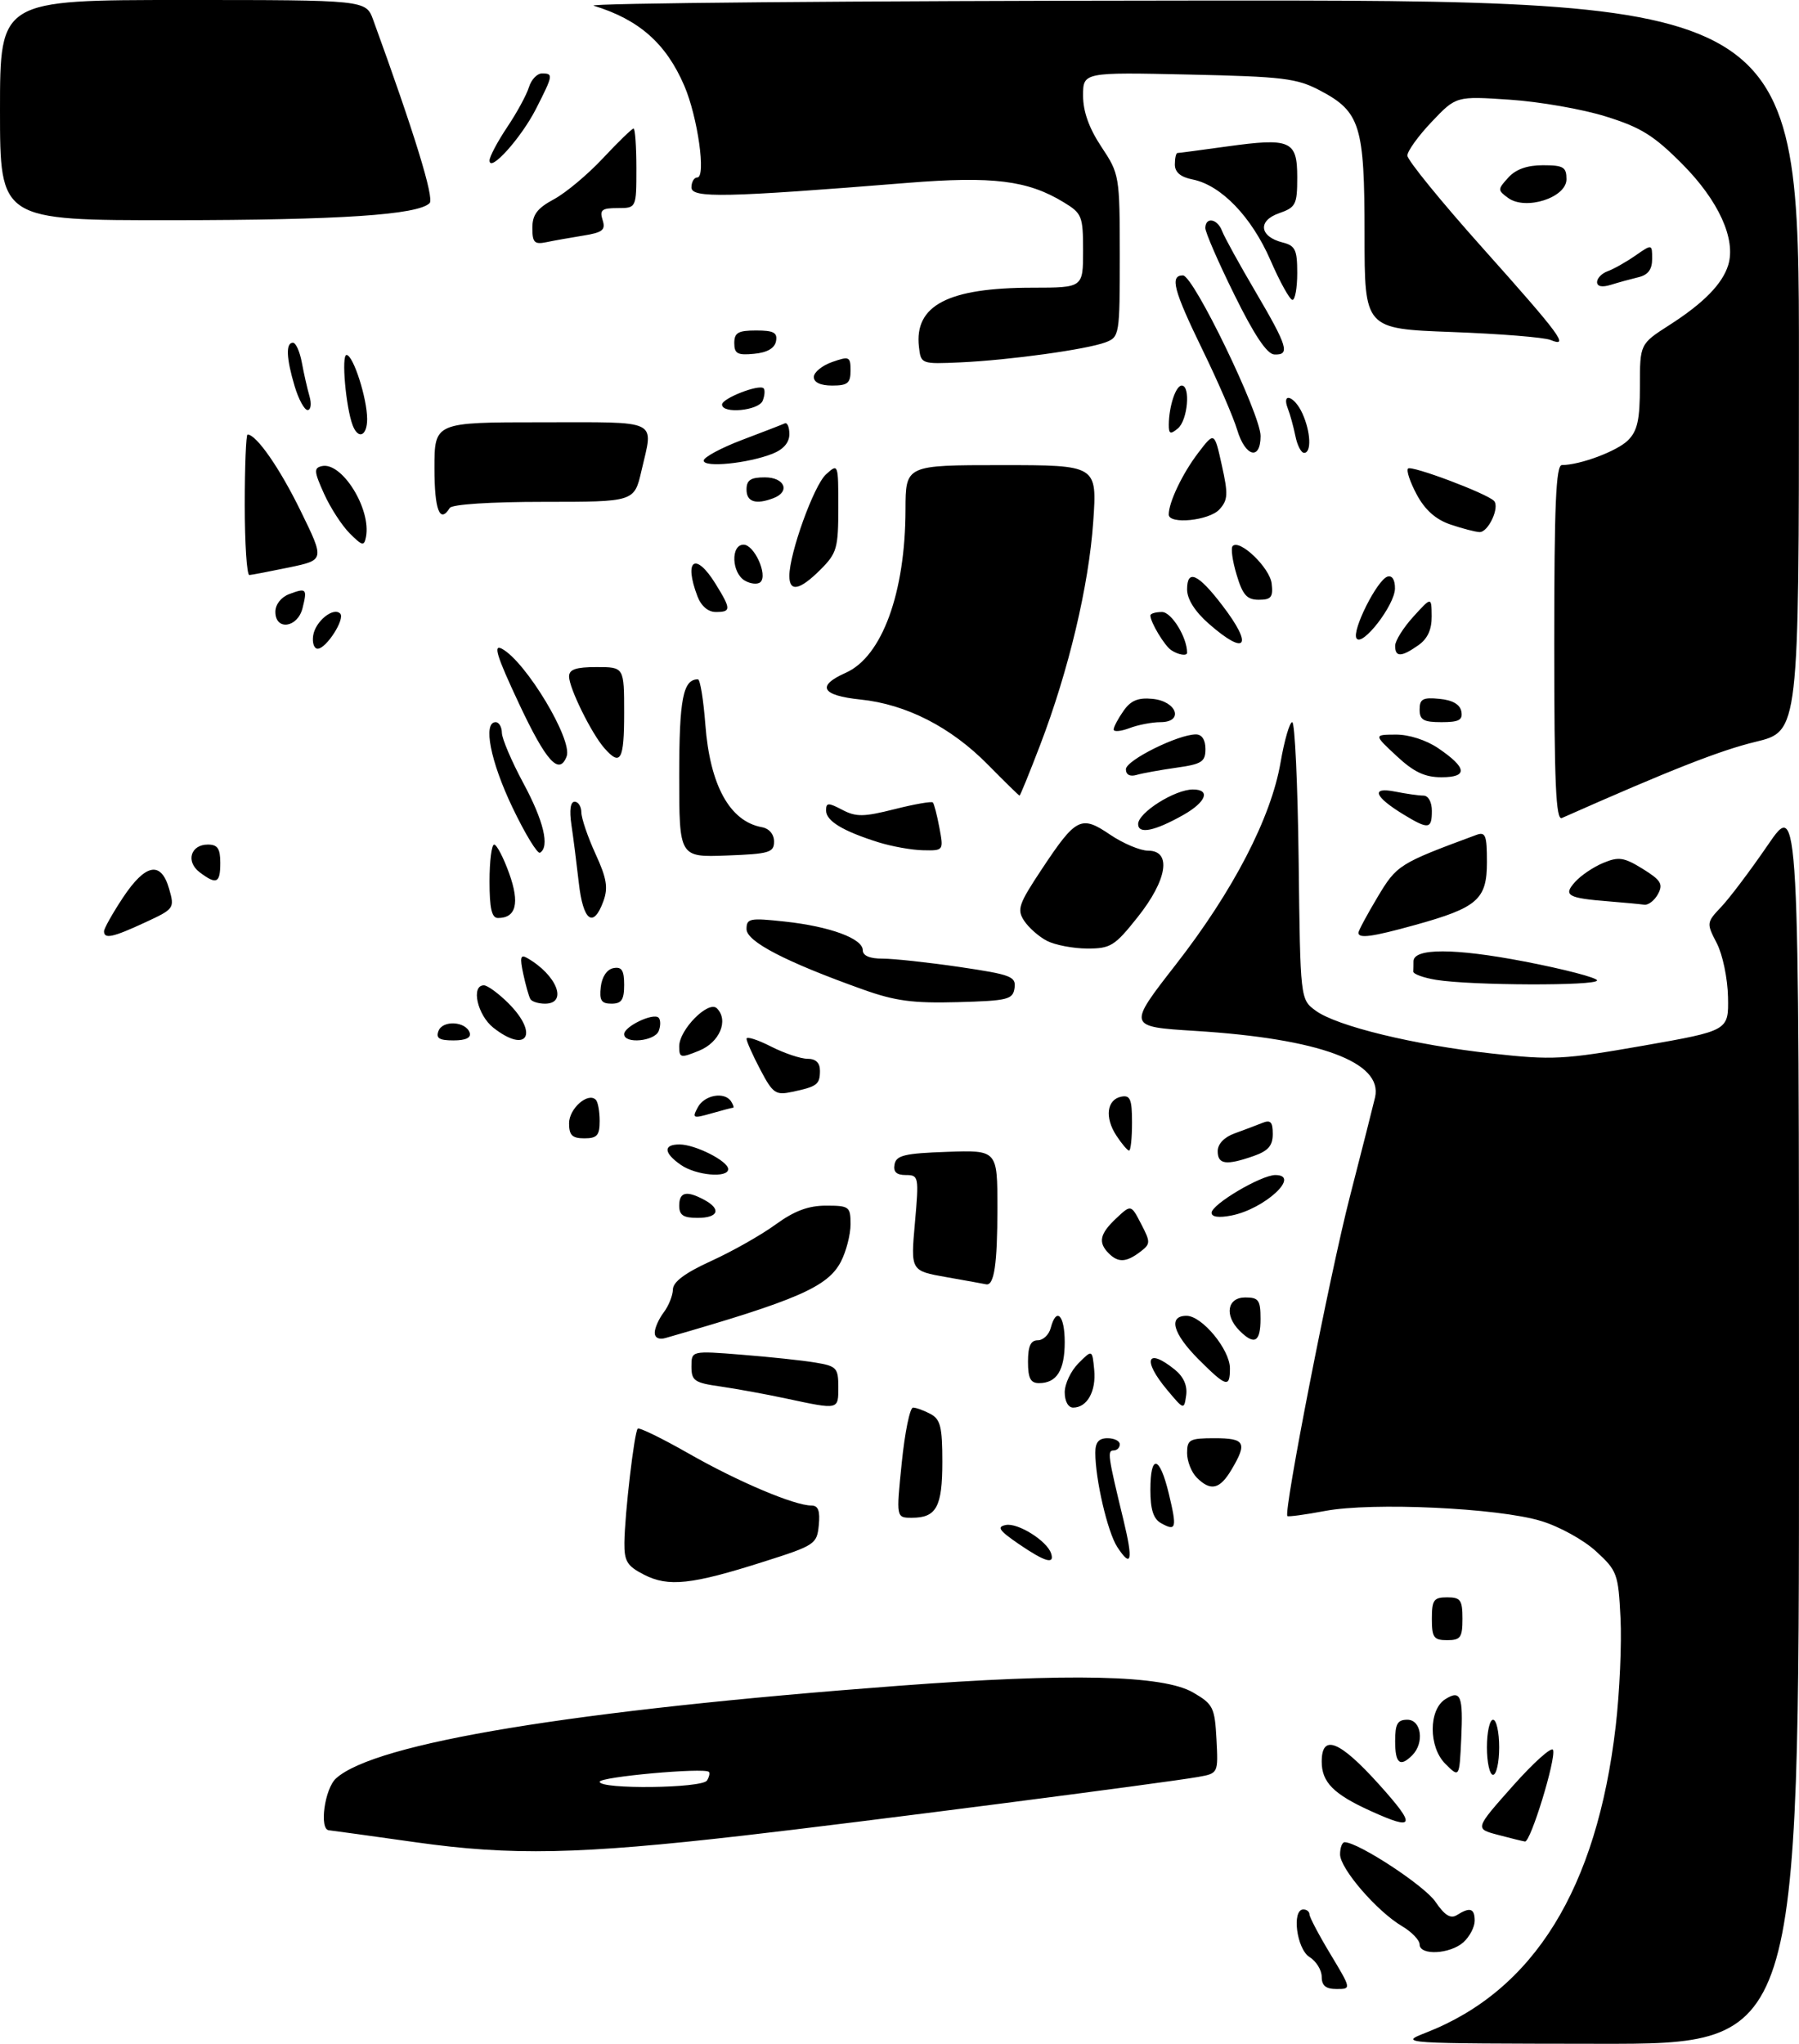 <?xml version="1.0" encoding="UTF-8" standalone="no"?>
<!DOCTYPE svg PUBLIC "-//W3C//DTD SVG 1.1//EN" "http://www.w3.org/Graphics/SVG/1.1/DTD/svg11.dtd" >
<svg xmlns="http://www.w3.org/2000/svg" xmlns:xlink="http://www.w3.org/1999/xlink" version="1.1" viewBox="0 0 294 334">
 <g >
 <path fill="currentColor"
d=" M 121.41 299.94 C 139.81 297.84 190.39 291.31 195.80 290.35 C 199.09 289.76 199.09 289.76 198.80 284.18 C 198.52 278.99 198.26 278.46 195.00 276.56 C 190.10 273.69 174.87 273.34 146.76 275.46 C 93.75 279.45 61.31 284.79 54.92 290.58 C 53.05 292.26 52.14 298.93 53.75 299.06 C 54.16 299.10 60.58 299.98 68.00 301.03 C 83.57 303.23 94.68 303.00 121.41 299.94 Z  M 233.09 332.11 C 250.67 325.23 260.95 308.62 264.04 282.10 C 264.69 276.52 265.04 268.55 264.83 264.38 C 264.47 257.14 264.29 256.65 260.81 253.46 C 258.79 251.61 254.80 249.41 251.83 248.52 C 244.81 246.39 224.23 245.44 216.58 246.88 C 213.33 247.49 210.54 247.87 210.39 247.72 C 209.73 247.06 217.34 208.17 220.61 195.50 C 222.59 187.80 224.44 180.51 224.72 179.30 C 226.02 173.55 215.64 169.72 195.38 168.45 C 184.25 167.76 184.25 167.76 192.14 157.63 C 201.53 145.58 207.73 133.62 209.28 124.55 C 209.90 120.95 210.76 118.00 211.18 118.00 C 211.61 118.00 212.08 128.19 212.23 140.64 C 212.50 163.29 212.50 163.29 215.00 165.13 C 218.42 167.66 231.11 170.75 243.88 172.15 C 253.72 173.24 255.52 173.14 268.50 170.87 C 282.50 168.41 282.50 168.41 282.40 162.94 C 282.34 159.91 281.53 155.99 280.57 154.13 C 278.86 150.83 278.87 150.74 281.33 148.14 C 282.70 146.69 286.11 142.16 288.91 138.07 C 294.00 130.64 294.00 130.64 294.00 232.32 C 294.00 334.00 294.00 334.00 261.25 333.95 C 228.67 333.91 228.52 333.90 233.09 332.11 Z  M 216.00 323.01 C 216.00 321.91 215.10 320.45 214.00 319.77 C 211.90 318.46 211.07 312.00 213.00 312.00 C 213.55 312.00 214.00 312.36 214.00 312.81 C 214.00 313.25 215.54 316.18 217.43 319.31 C 220.85 325.00 220.85 325.00 218.43 325.00 C 216.67 325.00 216.00 324.45 216.00 323.01 Z  M 232.00 317.72 C 232.00 317.01 230.71 315.67 229.14 314.74 C 225.02 312.31 219.00 305.33 219.00 303.00 C 219.00 301.90 219.34 301.01 219.75 301.01 C 222.02 301.05 232.81 308.12 234.59 310.75 C 236.10 312.97 237.07 313.57 238.09 312.92 C 240.23 311.57 241.00 311.81 241.00 313.85 C 241.00 314.86 240.18 316.43 239.17 317.35 C 237.00 319.31 232.00 319.57 232.00 317.72 Z  M 244.76 299.80 C 241.02 298.81 241.02 298.81 247.23 291.82 C 250.65 287.97 253.61 285.33 253.81 285.94 C 254.31 287.43 250.13 301.03 249.22 300.90 C 248.82 300.84 246.82 300.35 244.76 299.80 Z  M 224.02 295.92 C 217.94 293.17 216.00 291.21 216.00 287.85 C 216.00 283.25 218.90 284.40 225.33 291.53 C 231.50 298.38 231.26 299.21 224.02 295.92 Z  M 236.19 288.19 C 233.45 285.45 233.46 279.36 236.20 277.64 C 238.72 276.06 239.13 277.10 238.80 284.13 C 238.50 290.50 238.50 290.50 236.19 288.19 Z  M 243.00 285.50 C 243.00 283.02 243.45 281.00 244.00 281.00 C 244.55 281.00 245.00 283.02 245.00 285.50 C 245.00 287.98 244.55 290.00 244.00 290.00 C 243.45 290.00 243.00 287.98 243.00 285.50 Z  M 228.00 284.50 C 228.00 281.67 228.38 281.00 230.00 281.00 C 232.29 281.00 232.81 284.79 230.80 286.80 C 228.79 288.81 228.00 288.16 228.00 284.50 Z  M 234.00 264.50 C 234.00 261.43 234.31 261.00 236.50 261.00 C 238.69 261.00 239.00 261.43 239.00 264.50 C 239.00 267.57 238.69 268.00 236.50 268.00 C 234.31 268.00 234.00 267.57 234.00 264.50 Z  M 105.25 257.30 C 102.48 255.88 102.01 255.11 102.04 252.07 C 102.10 247.34 103.66 234.00 104.22 233.44 C 104.47 233.20 108.23 235.04 112.58 237.52 C 120.61 242.10 129.82 246.00 132.60 246.00 C 133.72 246.00 134.04 246.86 133.81 249.21 C 133.51 252.31 133.19 252.52 124.77 255.19 C 113.02 258.93 109.23 259.34 105.25 257.30 Z  M 166.48 252.28 C 163.26 250.07 162.86 249.48 164.38 249.18 C 166.34 248.79 171.09 251.76 171.77 253.81 C 172.40 255.69 170.78 255.22 166.48 252.28 Z  M 182.59 252.78 C 181.01 250.36 179.00 241.74 179.00 237.36 C 179.00 235.67 179.56 235.00 181.00 235.00 C 182.10 235.00 183.00 235.45 183.00 236.00 C 183.00 236.55 182.54 237.00 181.98 237.00 C 180.93 237.00 181.06 237.88 183.61 248.40 C 185.21 255.02 184.91 256.32 182.59 252.78 Z  M 189.74 248.88 C 188.49 248.18 188.00 246.64 188.00 243.45 C 188.00 237.51 189.51 237.81 191.01 244.05 C 192.37 249.72 192.23 250.27 189.74 248.88 Z  M 147.37 239.00 C 147.87 234.05 148.70 230.00 149.21 230.00 C 149.72 230.00 151.00 230.47 152.07 231.04 C 153.69 231.90 154.00 233.17 154.00 238.84 C 154.00 246.22 153.04 248.00 149.02 248.00 C 146.45 248.00 146.45 248.00 147.37 239.00 Z  M 195.57 241.43 C 194.71 240.56 194.00 238.76 194.00 237.43 C 194.00 235.22 194.40 235.00 198.50 235.00 C 203.47 235.00 203.87 235.73 201.28 240.10 C 199.35 243.37 197.86 243.72 195.57 241.43 Z  M 128.50 228.52 C 125.20 227.81 120.36 226.93 117.75 226.55 C 113.48 225.95 113.00 225.61 113.00 223.29 C 113.00 220.70 113.00 220.70 121.25 221.36 C 125.79 221.72 131.19 222.29 133.25 222.64 C 136.72 223.21 137.00 223.52 137.00 226.63 C 137.00 230.40 137.14 230.36 128.50 228.52 Z  M 174.00 227.50 C 174.00 226.12 175.01 223.99 176.25 222.75 C 178.50 220.50 178.50 220.50 178.82 223.82 C 179.16 227.32 177.67 230.00 175.38 230.00 C 174.57 230.00 174.00 228.96 174.00 227.50 Z  M 190.75 227.12 C 186.63 222.21 187.41 220.09 191.99 223.79 C 193.43 224.96 194.07 226.41 193.85 227.99 C 193.50 230.39 193.48 230.38 190.75 227.12 Z  M 168.00 222.50 C 168.00 219.96 168.44 219.00 169.59 219.00 C 170.47 219.00 171.42 218.10 171.71 217.00 C 172.63 213.48 174.00 214.86 174.00 219.30 C 174.00 223.91 172.69 226.00 169.80 226.00 C 168.41 226.00 168.00 225.20 168.00 222.50 Z  M 195.88 222.12 C 191.67 217.90 190.86 215.00 193.91 215.00 C 196.44 215.00 201.00 220.52 201.00 223.58 C 201.00 226.82 200.43 226.66 195.88 222.12 Z  M 107.00 217.76 C 107.00 217.00 107.66 215.51 108.47 214.44 C 109.28 213.37 109.95 211.68 109.97 210.69 C 109.99 209.45 111.97 207.98 116.25 206.03 C 119.69 204.46 124.41 201.79 126.74 200.09 C 129.81 197.86 132.09 197.00 134.99 197.00 C 138.79 197.00 139.00 197.16 139.00 200.05 C 139.00 201.73 138.29 204.47 137.43 206.14 C 135.29 210.27 130.31 212.44 108.75 218.63 C 107.69 218.94 107.00 218.59 107.00 217.76 Z  M 202.57 217.43 C 200.06 214.92 200.56 212.00 203.50 212.00 C 205.69 212.00 206.00 212.43 206.00 215.50 C 206.00 219.31 205.01 219.87 202.57 217.43 Z  M 154.66 208.68 C 148.82 207.65 148.82 207.65 149.52 199.82 C 150.19 192.24 150.14 192.00 148.03 192.00 C 146.50 192.00 145.95 191.48 146.19 190.25 C 146.47 188.78 147.85 188.45 154.76 188.21 C 163.00 187.92 163.00 187.92 163.00 197.38 C 163.00 206.56 162.47 210.15 161.14 209.85 C 160.79 209.77 157.87 209.25 154.66 208.68 Z  M 181.20 204.80 C 179.42 203.02 179.72 201.61 182.42 199.07 C 184.84 196.80 184.84 196.80 186.49 199.99 C 188.05 202.99 188.04 203.26 186.32 204.56 C 184.05 206.28 182.74 206.34 181.20 204.80 Z  M 111.00 197.00 C 111.00 194.77 112.18 194.49 115.07 196.04 C 117.93 197.57 117.41 199.00 114.00 199.00 C 111.67 199.00 111.00 198.56 111.00 197.00 Z  M 198.00 198.17 C 198.00 196.79 206.10 192.00 208.42 192.00 C 212.68 192.00 206.65 197.56 201.25 198.61 C 199.19 199.02 198.00 198.85 198.00 198.17 Z  M 111.25 190.33 C 108.45 188.37 108.36 187.00 111.05 187.00 C 113.62 187.00 119.00 189.72 119.00 191.03 C 119.00 192.54 113.75 192.07 111.25 190.33 Z  M 199.00 188.10 C 199.00 186.93 200.06 185.81 201.75 185.20 C 203.26 184.65 205.29 183.89 206.25 183.50 C 207.64 182.93 208.00 183.30 208.00 185.30 C 208.00 187.21 207.25 188.06 204.85 188.90 C 200.38 190.46 199.00 190.27 199.00 188.10 Z  M 182.44 185.55 C 180.50 182.59 180.88 179.65 183.26 179.19 C 184.71 178.91 185.00 179.62 185.00 183.43 C 185.00 185.94 184.79 188.00 184.52 188.00 C 184.26 188.00 183.32 186.90 182.44 185.55 Z  M 93.00 183.54 C 93.00 181.13 96.09 178.42 97.37 179.70 C 97.72 180.05 98.00 181.61 98.00 183.17 C 98.00 185.52 97.58 186.00 95.50 186.00 C 93.51 186.00 93.00 185.50 93.00 183.54 Z  M 114.04 180.93 C 115.13 178.89 118.46 178.32 119.50 180.00 C 119.84 180.55 119.98 181.00 119.80 181.00 C 119.63 181.00 118.03 181.42 116.25 181.93 C 113.23 182.79 113.08 182.72 114.04 180.93 Z  M 124.25 174.77 C 123.01 172.42 122.00 170.15 122.00 169.73 C 122.00 169.31 123.78 169.87 125.96 170.98 C 128.14 172.09 130.84 173.00 131.96 173.00 C 133.31 173.00 134.00 173.65 134.00 174.94 C 134.00 177.20 133.55 177.54 129.50 178.40 C 126.75 178.99 126.31 178.69 124.25 174.77 Z  M 111.00 170.96 C 111.00 168.23 115.80 163.40 117.16 164.76 C 119.12 166.72 117.61 170.32 114.25 171.68 C 111.21 172.92 111.00 172.87 111.00 170.96 Z  M 71.66 168.45 C 72.35 166.65 76.14 166.88 76.76 168.75 C 77.02 169.57 76.11 170.00 74.11 170.00 C 71.77 170.00 71.20 169.64 71.66 168.45 Z  M 80.63 167.93 C 78.02 165.87 76.92 161.00 79.08 161.00 C 79.67 161.00 81.47 162.32 83.08 163.92 C 88.13 168.97 86.13 172.25 80.63 167.93 Z  M 102.00 168.98 C 102.00 167.72 106.77 165.44 107.63 166.29 C 107.97 166.64 107.98 167.61 107.65 168.46 C 107.00 170.15 102.00 170.62 102.00 168.98 Z  M 86.68 163.25 C 86.43 162.84 85.91 160.98 85.51 159.12 C 84.93 156.43 85.06 155.91 86.14 156.53 C 91.02 159.32 92.85 164.00 89.06 164.00 C 87.99 164.00 86.92 163.66 86.68 163.25 Z  M 98.18 161.26 C 98.37 159.61 99.19 158.39 100.25 158.19 C 101.61 157.93 102.00 158.54 102.00 160.93 C 102.00 163.37 101.57 164.00 99.93 164.00 C 98.27 164.00 97.93 163.46 98.18 161.26 Z  M 141.00 161.67 C 128.40 157.17 122.00 153.85 122.00 151.81 C 122.00 150.06 122.53 149.96 128.25 150.58 C 135.63 151.38 141.00 153.35 141.00 155.27 C 141.00 156.16 142.15 156.65 144.25 156.64 C 146.04 156.64 151.68 157.25 156.80 158.00 C 165.26 159.25 166.06 159.56 165.80 161.44 C 165.53 163.32 164.74 163.52 156.50 163.75 C 149.19 163.95 146.28 163.56 141.00 161.67 Z  M 234.72 160.11 C 232.64 159.77 230.95 159.16 230.97 158.75 C 230.99 158.34 231.00 157.59 231.00 157.08 C 231.00 154.90 237.70 154.91 249.09 157.10 C 255.64 158.36 261.00 159.76 261.00 160.20 C 261.00 161.11 240.50 161.04 234.72 160.11 Z  M 171.11 153.74 C 169.79 153.06 168.11 151.58 167.37 150.45 C 166.16 148.61 166.46 147.74 170.26 142.01 C 175.86 133.57 176.68 133.16 181.43 136.39 C 183.55 137.82 186.34 139.00 187.64 139.00 C 191.52 139.00 190.76 143.78 185.91 149.87 C 182.17 154.58 181.49 155.00 177.66 154.99 C 175.37 154.98 172.42 154.41 171.11 153.74 Z  M 17.00 152.17 C 17.00 151.72 18.39 149.24 20.09 146.67 C 23.78 141.11 26.32 140.63 27.64 145.24 C 28.55 148.42 28.48 148.52 23.68 150.74 C 18.44 153.17 17.00 153.48 17.00 152.17 Z  M 222.00 152.41 C 222.00 152.08 223.40 149.47 225.11 146.61 C 228.28 141.31 228.61 141.11 241.25 136.43 C 242.77 135.87 243.00 136.45 243.00 140.87 C 243.00 146.97 241.47 148.31 231.22 151.15 C 224.22 153.09 222.00 153.39 222.00 152.41 Z  M 80.00 144.00 C 80.00 140.70 80.34 138.00 80.76 138.00 C 81.17 138.00 82.28 140.12 83.21 142.71 C 84.96 147.57 84.35 150.00 81.38 150.00 C 80.36 150.00 80.00 148.43 80.00 144.00 Z  M 94.59 144.25 C 94.23 141.09 93.69 136.81 93.38 134.75 C 93.03 132.37 93.22 131.00 93.91 131.00 C 94.51 131.00 95.00 131.79 95.01 132.75 C 95.02 133.71 96.05 136.75 97.31 139.50 C 99.15 143.50 99.41 145.05 98.61 147.25 C 96.97 151.76 95.29 150.50 94.59 144.25 Z  M 263.00 147.29 C 256.15 146.75 255.40 146.32 257.44 144.07 C 258.38 143.03 260.44 141.64 262.03 140.99 C 264.53 139.95 265.40 140.08 268.46 141.97 C 271.44 143.82 271.83 144.45 270.96 146.08 C 270.39 147.13 269.38 147.92 268.71 147.83 C 268.05 147.73 265.48 147.49 263.00 147.29 Z  M 32.62 142.52 C 30.33 140.78 31.15 138.00 33.97 138.00 C 35.56 138.00 36.00 138.65 36.00 141.00 C 36.00 144.33 35.39 144.61 32.62 142.52 Z  M 83.75 131.94 C 80.15 124.42 78.89 118.00 81.00 118.00 C 81.55 118.00 82.01 118.79 82.02 119.75 C 82.04 120.71 83.61 124.40 85.52 127.95 C 88.85 134.12 89.86 138.37 88.25 139.33 C 87.84 139.58 85.81 136.25 83.75 131.94 Z  M 111.00 126.74 C 111.00 114.21 111.62 111.00 114.06 111.00 C 114.42 111.00 114.96 114.32 115.27 118.38 C 116.02 128.32 119.26 134.20 124.50 135.16 C 125.71 135.38 126.50 136.32 126.50 137.51 C 126.50 139.30 125.72 139.53 118.75 139.79 C 111.00 140.08 111.00 140.08 111.00 126.74 Z  M 143.50 137.61 C 137.71 135.78 135.00 134.14 135.00 132.43 C 135.00 131.13 135.35 131.12 137.64 132.32 C 139.91 133.51 141.13 133.49 146.18 132.22 C 149.42 131.40 152.24 130.91 152.45 131.12 C 152.65 131.33 153.14 133.19 153.52 135.25 C 154.22 138.99 154.21 139.00 150.86 138.93 C 149.01 138.90 145.70 138.30 143.50 137.61 Z  M 186.00 134.65 C 186.00 132.78 192.00 129.00 194.95 129.00 C 197.88 129.00 197.13 131.03 193.42 133.14 C 188.70 135.81 186.00 136.36 186.00 134.65 Z  M 229.36 133.08 C 224.59 130.17 223.98 128.55 227.97 129.34 C 229.77 129.70 231.87 130.00 232.62 130.00 C 233.43 130.00 234.00 131.05 234.00 132.50 C 234.00 135.50 233.45 135.57 229.36 133.08 Z  M 254.00 105.11 C 254.00 82.49 254.28 76.00 255.25 75.99 C 258.24 75.98 264.29 73.71 266.06 71.94 C 267.60 70.40 268.00 68.59 268.00 63.10 C 268.00 56.21 268.00 56.21 272.81 53.12 C 278.43 49.52 281.50 46.38 282.44 43.29 C 283.72 39.07 280.86 32.79 274.96 26.84 C 270.29 22.14 268.18 20.82 262.42 19.03 C 258.62 17.84 251.56 16.61 246.74 16.29 C 237.97 15.70 237.97 15.70 233.99 19.89 C 231.79 22.20 230.00 24.69 230.00 25.42 C 230.00 26.16 235.51 32.93 242.25 40.47 C 255.06 54.81 256.56 56.85 253.39 55.55 C 252.35 55.12 245.09 54.54 237.25 54.25 C 223.00 53.72 223.00 53.72 223.00 38.31 C 223.00 20.50 222.31 18.26 215.73 14.79 C 211.93 12.79 209.74 12.52 194.25 12.18 C 177.00 11.80 177.00 11.80 177.00 15.65 C 177.01 18.25 177.98 20.96 180.00 24.00 C 182.94 28.43 182.99 28.71 183.00 41.77 C 183.00 54.72 182.94 55.07 180.69 55.93 C 177.59 57.10 165.02 58.84 157.00 59.21 C 150.54 59.50 150.50 59.48 150.18 56.69 C 149.40 49.90 154.93 47.01 168.75 47.01 C 177.00 47.00 177.00 47.00 177.00 40.99 C 177.00 35.30 176.82 34.86 173.83 33.05 C 167.96 29.47 162.23 28.76 148.34 29.88 C 118.52 32.28 113.00 32.40 113.00 30.63 C 113.00 29.73 113.43 29.00 113.95 29.00 C 115.42 29.00 114.02 19.10 111.83 14.01 C 108.86 7.10 104.43 3.19 97.01 0.93 C 95.63 0.52 139.39 0.13 194.25 0.09 C 294.00 0.00 294.00 0.00 293.99 59.75 C 293.99 119.50 293.99 119.50 286.91 121.21 C 281.11 122.61 273.01 125.79 255.25 133.66 C 254.27 134.10 254.00 128.02 254.00 105.11 Z  M 161.46 124.96 C 155.42 118.81 148.10 115.07 140.62 114.30 C 134.24 113.64 133.38 112.08 138.22 109.93 C 144.14 107.30 147.96 96.87 147.98 83.25 C 148.00 76.00 148.00 76.00 163.65 76.00 C 179.30 76.00 179.30 76.00 178.66 85.25 C 177.94 95.69 174.65 109.54 169.98 121.75 C 168.24 126.29 166.73 130.00 166.62 130.00 C 166.51 130.00 164.19 127.73 161.46 124.96 Z  M 184.00 125.69 C 184.00 124.24 192.52 120.00 195.44 120.00 C 196.42 120.00 197.00 120.89 197.00 122.39 C 197.00 124.47 196.40 124.86 192.25 125.44 C 189.64 125.81 186.71 126.34 185.75 126.62 C 184.66 126.94 184.00 126.59 184.00 125.69 Z  M 228.24 123.53 C 224.50 120.05 224.50 120.05 228.10 120.03 C 230.22 120.01 233.07 120.92 235.03 122.25 C 239.76 125.46 239.94 127.00 235.57 127.00 C 232.85 127.00 231.06 126.16 228.24 123.53 Z  M 84.82 114.98 C 81.17 107.20 80.55 105.22 82.03 106.01 C 85.94 108.11 93.63 120.90 92.60 123.60 C 91.38 126.78 89.25 124.42 84.82 114.98 Z  M 98.77 122.25 C 96.66 119.85 93.00 112.42 93.00 110.54 C 93.00 109.38 94.11 109.00 97.50 109.00 C 102.00 109.00 102.00 109.00 102.00 116.50 C 102.00 124.23 101.42 125.26 98.77 122.25 Z  M 182.00 119.20 C 182.00 118.78 182.72 117.42 183.60 116.17 C 184.79 114.46 185.98 113.96 188.34 114.19 C 192.35 114.58 193.52 118.00 189.64 118.00 C 188.26 118.00 185.98 118.44 184.57 118.98 C 183.15 119.51 182.00 119.61 182.00 119.20 Z  M 232.00 115.94 C 232.00 114.21 232.53 113.92 235.24 114.19 C 237.38 114.39 238.60 115.10 238.82 116.25 C 239.08 117.65 238.44 118.00 235.57 118.00 C 232.63 118.00 232.00 117.64 232.00 115.94 Z  M 191.40 106.23 C 190.31 105.51 188.00 101.66 188.00 100.57 C 188.00 100.25 188.86 100.00 189.90 100.00 C 191.45 100.00 194.00 104.14 194.00 106.65 C 194.00 107.24 192.56 107.01 191.40 106.23 Z  M 228.00 105.52 C 228.00 104.70 229.34 102.56 230.97 100.77 C 233.94 97.50 233.94 97.50 233.97 100.69 C 233.99 102.88 233.30 104.38 231.78 105.44 C 229.00 107.39 228.00 107.41 228.00 105.52 Z  M 51.18 103.85 C 51.52 101.54 54.47 99.14 55.59 100.25 C 56.45 101.11 53.32 106.00 51.91 106.00 C 51.33 106.00 51.00 105.03 51.18 103.85 Z  M 197.53 101.90 C 195.27 99.91 194.00 97.90 194.00 96.31 C 194.00 92.93 195.80 93.74 199.75 98.91 C 204.89 105.62 203.66 107.28 197.53 101.90 Z  M 221.68 104.30 C 220.90 103.03 225.07 94.73 226.75 94.22 C 227.51 93.98 227.99 94.75 227.97 96.17 C 227.94 98.88 222.60 105.78 221.68 104.30 Z  M 45.00 99.97 C 45.00 98.78 45.93 97.58 47.25 97.08 C 50.08 96.01 50.24 96.18 49.44 99.38 C 48.63 102.60 45.00 103.08 45.00 99.97 Z  M 113.98 97.43 C 111.70 91.46 113.65 90.09 116.92 95.37 C 119.50 99.54 119.50 100.00 116.98 100.00 C 115.72 100.00 114.58 99.02 113.98 97.43 Z  M 202.09 93.90 C 201.41 91.65 201.12 89.54 201.45 89.22 C 202.61 88.05 207.51 92.76 207.82 95.35 C 208.08 97.57 207.74 98.00 205.72 98.00 C 203.77 98.00 203.08 97.22 202.09 93.90 Z  M 121.75 94.89 C 119.56 93.65 119.38 89.00 121.52 89.00 C 123.26 89.00 125.49 93.92 124.29 95.10 C 123.85 95.53 122.71 95.43 121.75 94.89 Z  M 129.00 94.11 C 129.00 90.41 133.01 79.30 134.99 77.51 C 136.99 75.70 137.00 75.74 137.00 82.92 C 137.00 89.58 136.77 90.39 134.08 93.08 C 130.70 96.45 129.00 96.80 129.00 94.11 Z  M 40.00 82.50 C 40.00 76.17 40.21 71.00 40.46 71.00 C 41.90 71.00 45.73 76.51 49.14 83.50 C 53.05 91.50 53.05 91.50 47.28 92.71 C 44.10 93.37 41.16 93.93 40.75 93.96 C 40.34 93.98 40.00 88.83 40.00 82.50 Z  M 57.15 87.15 C 55.87 85.87 53.98 82.95 52.95 80.66 C 51.31 77.02 51.27 76.46 52.61 76.16 C 55.88 75.44 60.69 83.17 59.81 87.73 C 59.51 89.28 59.21 89.21 57.15 87.15 Z  M 237.00 85.69 C 234.63 84.88 232.87 83.31 231.53 80.81 C 230.44 78.78 229.80 76.87 230.11 76.56 C 230.67 76.00 242.95 80.61 244.15 81.84 C 245.14 82.86 243.22 87.01 241.78 86.94 C 241.08 86.91 238.93 86.35 237.00 85.69 Z  M 191.00 84.07 C 191.00 82.07 193.25 77.36 195.80 74.02 C 198.46 70.53 198.46 70.53 199.67 76.00 C 200.73 80.74 200.68 81.70 199.29 83.23 C 197.62 85.07 191.00 85.74 191.00 84.07 Z  M 71.00 76.50 C 71.00 69.00 71.00 69.00 88.50 69.00 C 108.08 69.00 106.80 68.38 104.83 76.92 C 103.66 82.00 103.66 82.00 88.89 82.00 C 80.12 82.00 73.87 82.41 73.50 83.00 C 71.88 85.62 71.00 83.34 71.00 76.50 Z  M 122.00 80.00 C 122.00 78.44 122.67 78.00 125.00 78.00 C 128.23 78.00 129.20 80.32 126.42 81.39 C 123.53 82.50 122.00 82.02 122.00 80.00 Z  M 115.00 75.26 C 115.00 74.72 117.81 73.20 121.25 71.89 C 124.69 70.59 127.84 69.37 128.25 69.18 C 128.66 68.99 129.00 69.78 129.00 70.94 C 129.00 72.31 128.04 73.43 126.25 74.14 C 122.25 75.72 115.00 76.45 115.00 75.26 Z  M 202.19 70.25 C 201.57 68.18 199.03 62.30 196.53 57.18 C 191.78 47.41 191.14 45.00 193.32 45.00 C 195.05 45.00 206.02 67.70 206.01 71.25 C 206.00 75.30 203.51 74.65 202.19 70.25 Z  M 211.70 71.25 C 211.39 69.74 210.84 67.71 210.46 66.75 C 209.40 63.99 211.55 64.71 212.84 67.55 C 214.21 70.56 214.36 74.00 213.12 74.00 C 212.64 74.00 212.00 72.76 211.70 71.25 Z  M 57.64 69.51 C 56.52 66.58 55.76 58.00 56.63 58.00 C 57.72 58.00 60.00 65.08 60.00 68.48 C 60.00 71.24 58.55 71.87 57.64 69.51 Z  M 191.01 69.37 C 191.04 66.39 192.15 63.00 193.12 63.00 C 194.60 63.00 194.10 68.67 192.50 70.00 C 191.26 71.03 191.00 70.92 191.01 69.37 Z  M 48.16 63.13 C 46.78 58.53 46.68 56.00 47.87 56.00 C 48.35 56.00 49.00 57.46 49.33 59.25 C 49.66 61.04 50.22 63.51 50.58 64.75 C 50.94 65.99 50.80 67.00 50.27 67.00 C 49.75 67.00 48.80 65.26 48.16 63.13 Z  M 118.00 66.10 C 118.00 65.09 124.06 62.73 124.79 63.45 C 125.04 63.71 124.98 64.61 124.65 65.46 C 124.02 67.10 118.00 67.68 118.00 66.10 Z  M 133.00 61.60 C 133.00 60.83 134.35 59.73 136.00 59.15 C 138.80 58.17 139.00 58.27 139.00 60.55 C 139.00 62.61 138.52 63.00 136.00 63.00 C 134.09 63.00 133.00 62.49 133.00 61.60 Z  M 120.00 56.06 C 120.00 54.36 120.63 54.00 123.57 54.00 C 126.44 54.00 127.08 54.35 126.82 55.75 C 126.60 56.90 125.38 57.61 123.24 57.81 C 120.53 58.08 120.00 57.79 120.00 56.06 Z  M 201.73 48.17 C 199.10 42.85 196.97 37.94 196.98 37.25 C 197.01 35.38 198.97 35.74 199.72 37.75 C 200.08 38.71 202.54 43.18 205.19 47.68 C 210.45 56.64 210.87 58.04 208.25 57.92 C 207.06 57.87 204.96 54.73 201.73 48.17 Z  M 207.62 42.51 C 204.53 35.42 199.56 30.26 194.92 29.33 C 192.94 28.94 192.00 28.15 192.00 26.88 C 192.00 25.84 192.19 25.00 192.43 25.00 C 192.66 25.00 196.28 24.52 200.46 23.94 C 210.92 22.49 212.00 22.96 212.00 28.97 C 212.00 33.44 211.77 33.88 209.01 34.85 C 205.50 36.07 205.83 38.67 209.61 39.62 C 211.68 40.14 212.00 40.81 212.00 44.61 C 212.00 47.02 211.65 49.00 211.22 49.00 C 210.79 49.00 209.17 46.08 207.62 42.51 Z  M 261.00 46.09 C 261.00 45.45 261.79 44.65 262.75 44.31 C 263.71 43.96 265.74 42.82 267.25 41.77 C 270.00 39.86 270.00 39.86 270.00 42.32 C 270.00 44.03 269.33 44.93 267.75 45.30 C 266.51 45.60 264.49 46.15 263.25 46.54 C 261.82 46.98 261.00 46.82 261.00 46.09 Z  M 87.00 37.25 C 87.00 35.08 87.79 34.03 90.52 32.56 C 92.46 31.52 96.08 28.49 98.56 25.83 C 101.05 23.17 103.29 21.00 103.54 21.00 C 103.79 21.00 104.00 23.92 104.00 27.50 C 104.00 34.00 104.00 34.00 100.93 34.00 C 98.35 34.00 97.96 34.31 98.48 35.95 C 99.00 37.58 98.50 37.99 95.30 38.50 C 93.21 38.84 90.49 39.32 89.25 39.58 C 87.34 39.97 87.00 39.61 87.00 37.25 Z  M 0.00 18.00 C 0.00 0.00 0.00 0.00 29.90 0.00 C 59.80 0.00 59.80 0.00 60.99 3.25 C 67.71 21.71 71.00 32.40 70.21 33.19 C 68.29 35.11 55.57 35.96 28.25 35.98 C 0.00 36.00 0.00 36.00 0.00 18.00 Z  M 246.46 32.34 C 244.73 31.08 244.73 30.95 246.49 29.02 C 247.71 27.66 249.57 27.00 252.15 27.00 C 255.50 27.00 256.00 27.30 256.00 29.29 C 256.00 32.30 249.32 34.44 246.46 32.34 Z  M 80.00 26.22 C 80.00 25.61 81.29 23.17 82.87 20.80 C 84.46 18.44 86.06 15.49 86.44 14.25 C 86.82 13.01 87.78 12.00 88.57 12.00 C 90.45 12.00 90.41 12.26 87.60 17.78 C 85.17 22.55 80.00 28.30 80.00 26.22 Z  M 98.00 291.14 C 98.00 290.33 115.09 288.79 115.85 289.52 C 116.04 289.71 115.90 290.35 115.54 290.93 C 114.75 292.21 98.00 292.40 98.00 291.14 Z "/>
</g>
</svg>